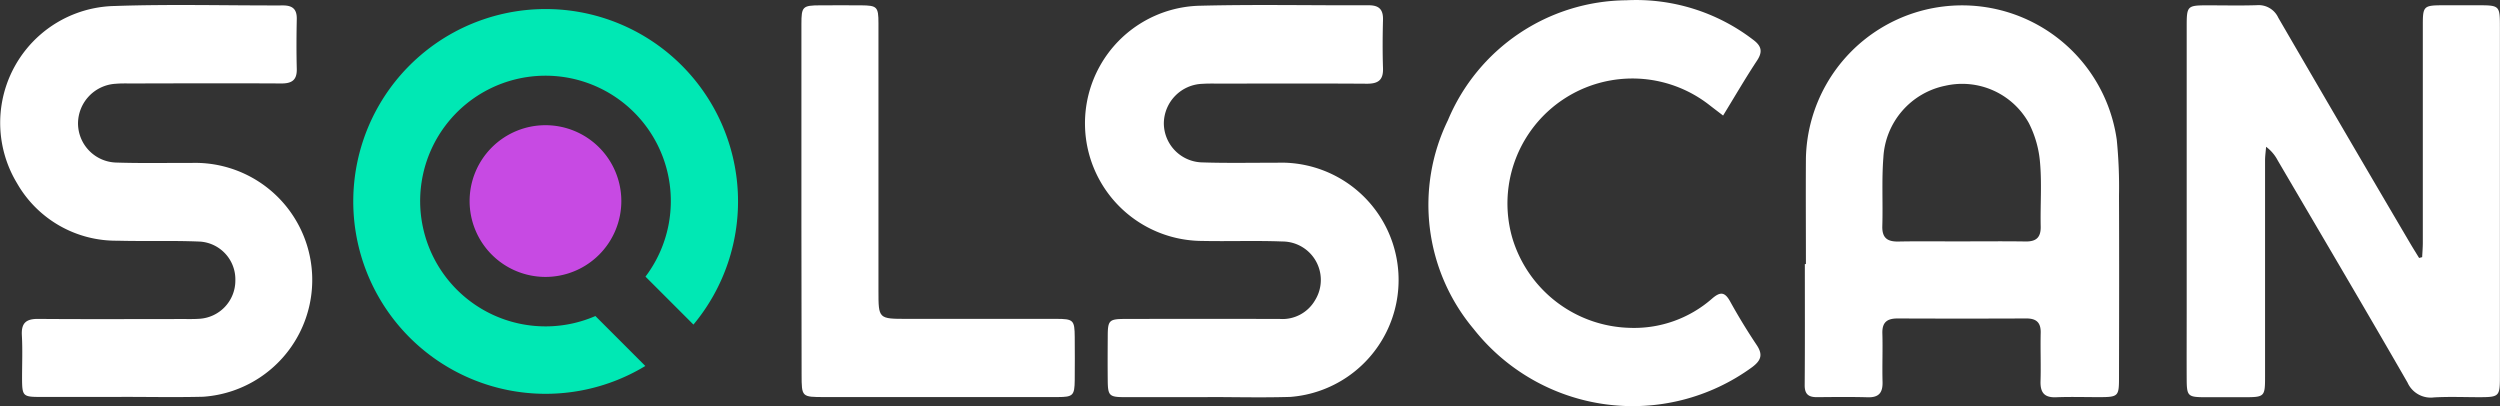<svg xmlns="http://www.w3.org/2000/svg" xmlns:xlink="http://www.w3.org/1999/xlink" width="128.532" height="20.882" viewBox="0 0 128.532 20.882"><rect x="0" y="0" width="128.532" height="20.882" fill="#333333" stroke="none"/><defs><clipPath id="a"><rect width="128.532" height="20.882" fill="none"></rect></clipPath></defs><g clip-path="url(#a)"><path d="M869.809,14.954c.011-.249.033-.5.033-.748q0-5.6,0-11.206c0-.944.051-.988,1.012-.993.59,0,1.18,0,1.769,0,1.18,0,1.182,0,1.182,1.152q0,3.932,0,7.864,0,5.046,0,10.092c0,1-.044,1.038-1.031,1.042-.786,0-1.575-.034-2.359.011a1.306,1.306,0,0,1-1.359-.763c-2.2-3.822-4.447-7.622-6.678-11.428a2.054,2.054,0,0,0-.594-.694c-.018.238-.053.477-.053.715q0,5.537,0,11.075c0,1.074-.014,1.084-1.113,1.085-.677,0-1.354,0-2.031,0-.819-.007-.881-.069-.885-.914-.005-1.136,0-2.272,0-3.408q0-7.372,0-14.745c0-1.05.03-1.078,1.054-1.081.852,0,1.7.02,2.555-.007a1.11,1.11,0,0,1,1.1.643q3.356,5.78,6.746,11.541c.16.273.329.542.494.812l.156-.042" transform="translate(-745.278 -1.736)" fill="#fff"></path><path d="M707.991,15.354c0-1.812-.012-3.624,0-5.436a8.031,8.031,0,0,1,15.982-.95,24.476,24.476,0,0,1,.115,2.874c.013,3.122.006,6.244,0,9.366,0,.949-.041.985-1.008.989-.742,0-1.485-.023-2.227.006-.6.024-.816-.238-.8-.82.026-.829-.011-1.659.009-2.488.013-.535-.222-.745-.744-.743q-3.307.014-6.615,0c-.551,0-.8.206-.781.775.024.829-.013,1.659.009,2.488.015.548-.185.806-.76.789-.872-.025-1.746-.013-2.62-.006-.43,0-.627-.156-.623-.622.017-2.073.008-4.147.008-6.22h.045m7.967-1.167c1.112,0,2.224-.012,3.336.005.551.008.791-.21.778-.776-.024-1.09.061-2.186-.033-3.268a5.431,5.431,0,0,0-.577-2.045,3.919,3.919,0,0,0-4.288-1.919,3.983,3.983,0,0,0-3.19,3.682c-.092,1.171-.019,2.353-.055,3.529-.018.607.25.81.823.8,1.068-.021,2.137-.006,3.2-.007" transform="translate(-615.144 -1.779)" fill="#fff"></path><path d="M432.151,22.109c-1.419,0-2.838,0-4.258,0-.8,0-.871-.07-.879-.852-.008-.742-.005-1.485,0-2.227,0-.882.056-.939.923-.941q3.963-.008,7.926,0a1.936,1.936,0,0,0,1.811-.965,1.977,1.977,0,0,0-1.682-3.017c-1.374-.055-2.751,0-4.126-.029a6.047,6.047,0,0,1-.082-12.093c2.88-.072,5.764-.011,8.646-.023.531,0,.749.214.736.745-.021.829-.027,1.66,0,2.488.021.6-.233.8-.817.8-2.533-.017-5.066-.007-7.6-.006-.284,0-.568-.008-.851.011a2.053,2.053,0,0,0-2,2.025,2.02,2.02,0,0,0,2,2.016c1.265.042,2.532.014,3.8.017a6.031,6.031,0,0,1,.708,12.039c-1.418.044-2.838.007-4.257.007Z" transform="translate(-370.062 -1.691)" fill="#fff"></path><path d="M6.245,22.109c-1.4,0-2.8,0-4.194,0-.871,0-.913-.05-.917-.944,0-.743.031-1.487-.01-2.227-.035-.637.225-.845.841-.84,2.49.02,4.98.007,7.47.006.262,0,.525.006.786-.011A1.968,1.968,0,0,0,12.1,16.11a1.946,1.946,0,0,0-1.8-1.986c-1.417-.063-2.839-.008-4.258-.047a5.864,5.864,0,0,1-5.164-2.95A6.007,6.007,0,0,1,5.9,2.01c2.88-.1,5.765-.019,8.648-.029.493,0,.721.192.71.7-.017.851-.022,1.7,0,2.555.017.578-.248.76-.793.757-2.555-.014-5.111-.006-7.666,0-.284,0-.569-.009-.851.016A2.054,2.054,0,0,0,4.011,8.028,2.021,2.021,0,0,0,6,10.06c1.287.042,2.577.014,3.865.018A6.019,6.019,0,0,1,10.439,22.1c-1.4.034-2.8.006-4.193.007" transform="translate(0 -1.702)" fill="#fff"></path><path d="M575.42,5.941c-.287-.22-.491-.374-.693-.531a6.424,6.424,0,0,0-10.145,6.823,6.477,6.477,0,0,0,6.035,4.622,6.073,6.073,0,0,0,4.226-1.495c.426-.37.66-.366.94.142.422.764.878,1.511,1.363,2.237.33.493.227.791-.231,1.136a10.412,10.412,0,0,1-14.321-1.962A9.927,9.927,0,0,1,561.272,6.18,10.037,10.037,0,0,1,570.438.014a9.9,9.9,0,0,1,6.507,2.015c.436.319.533.609.22,1.084-.595.9-1.141,1.842-1.745,2.827" transform="translate(-486.83 0)" fill="#fff"></path><path d="M314.34,12.07q0-4.521,0-9.041c0-.909.06-.962.971-.967.7,0,1.4-.006,2.1,0,.819.008.889.074.89.915q.006,6.88,0,13.759c0,1.446,0,1.446,1.475,1.446q3.833,0,7.666,0c.882,0,.943.064.95.922.006.743.007,1.485,0,2.228-.009.787-.085.869-.87.87q-5.5,0-11.007,0h-.983c-1.179,0-1.18,0-1.182-1.153q-.006-3.866-.01-7.731,0-.622,0-1.245" transform="translate(-273.137 -1.788)" fill="#fff"></path><path d="M148.288,19.613a6.444,6.444,0,1,1,5.139-2.558l2.466,2.466a9.891,9.891,0,1,0-2.474,2.128l-2.567-2.568a6.421,6.421,0,0,1-2.564.532" transform="translate(-120.241 -2.833)" fill="#00e8b4"></path><path d="M192.048,53.033a3.9,3.9,0,1,1-3.9-3.9,3.9,3.9,0,0,1,3.9,3.9" transform="translate(-160.104 -42.696)" fill="#c74ae3"></path></g></svg>